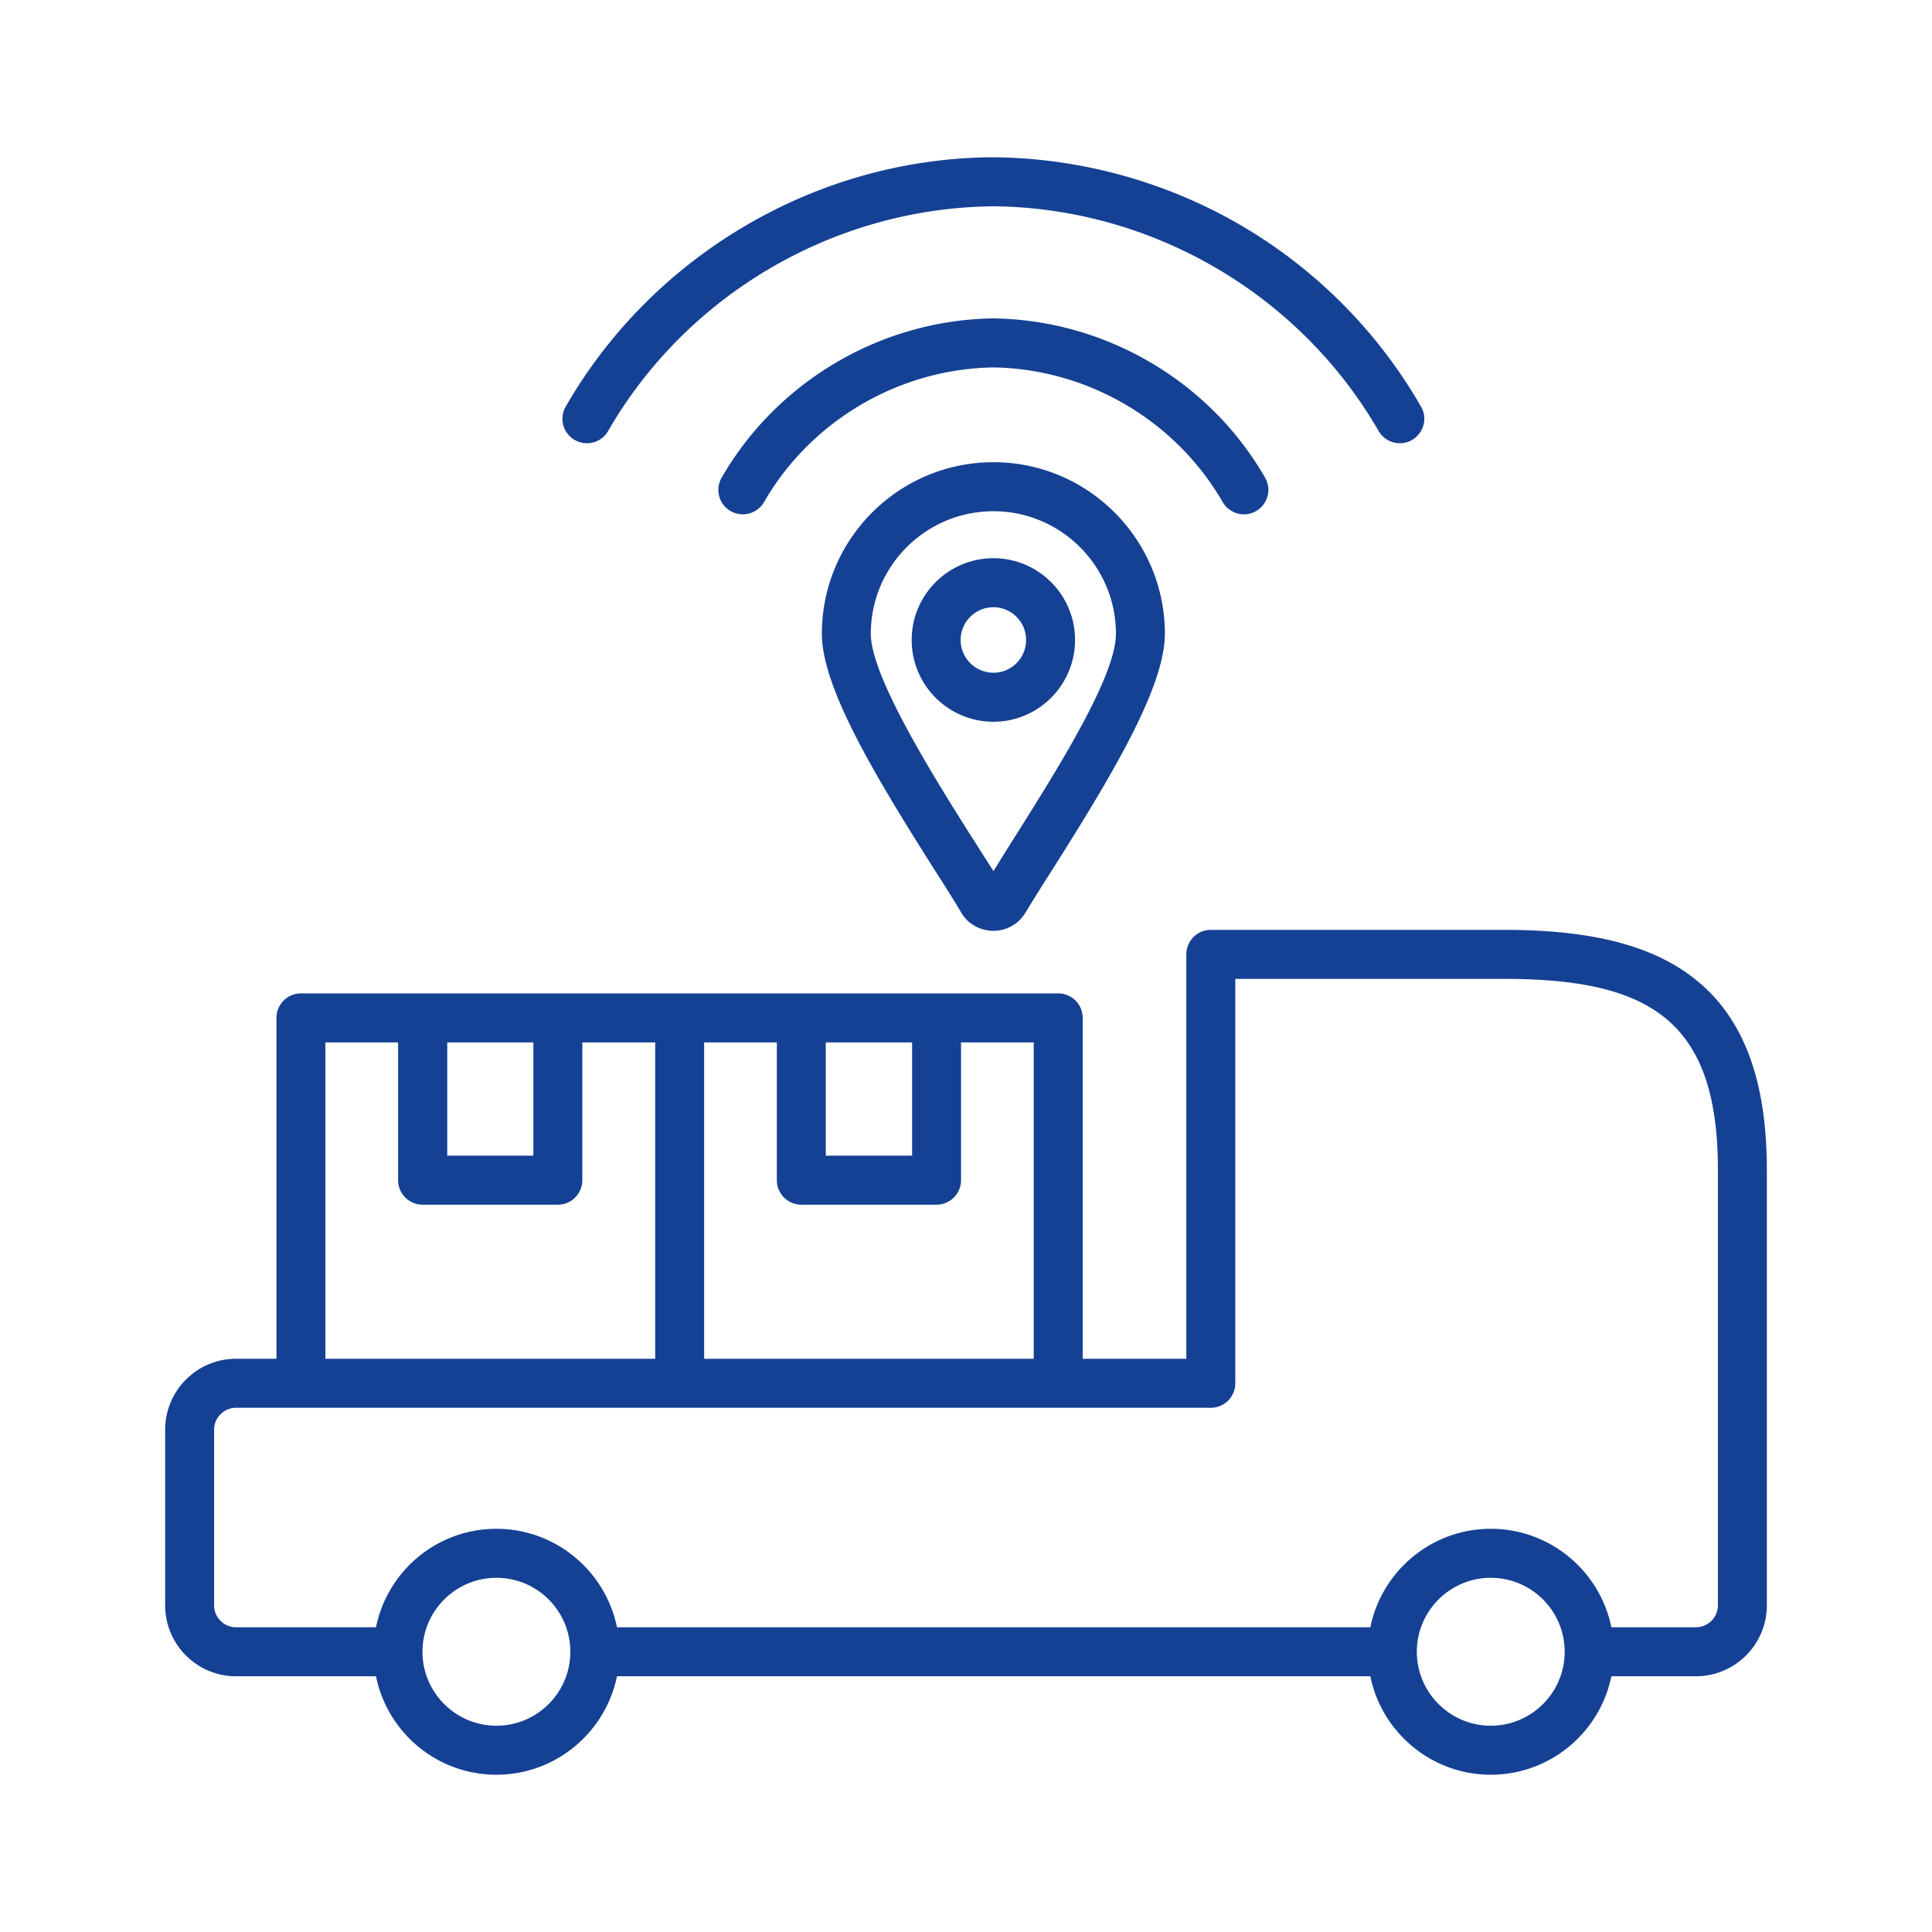 <svg xmlns="http://www.w3.org/2000/svg" version="1.1" xmlns:xlink="http://www.w3.org/1999/xlink" width="512" height="512" x="0" y="0" viewBox="0 0 500 500" style="enable-background:new 0 0 512 512" xml:space="preserve" class=""><g><path fill-rule="evenodd" d="M265.552 165.626c0 4.668-3.794 8.474-8.444 8.474-4.703 0-8.498-3.807-8.498-8.474 0-4.676 3.795-8.473 8.498-8.473 4.65 0 8.444 3.797 8.444 8.473zm-29.608 0c0 11.662 9.46 21.159 21.164 21.159 11.651 0 21.111-9.497 21.111-21.159 0-11.67-9.46-21.159-21.111-21.159-11.704.001-21.164 9.489-21.164 21.159zm52.857-1.607c0-17.488-14.216-31.712-31.693-31.712-17.53 0-31.746 14.224-31.746 31.712 0 12.625 21.201 44.805 31.746 61.433 10.398-17.012 31.693-48.316 31.693-61.433zm-76.105 0c0 13.929 13.842 36.931 29.288 61.28 2.726 4.272 5.077 7.959 6.787 10.891 3.64 6.158 12.785 6.383 16.621 0 1.764-2.925 4.062-6.603 6.787-10.866 15.445-24.39 29.288-47.426 29.288-61.305 0-24.48-19.881-44.396-44.359-44.396-24.531-.001-44.412 19.916-44.412 44.396zm-66.272-58.825C169.062 65.842 211.6 40.91 257.001 40.702h.16c22.019.202 43.825 6.09 62.958 17.017a128.626 128.626 0 0 1 47.619 47.476c2.509 4.339-.717 9.514-5.452 9.514a6.347 6.347 0 0 1-5.505-3.171c-20.468-35.478-58.681-57.753-99.673-58.15-41.046.396-79.259 22.672-99.728 58.148-1.71 3.036-5.612 4.066-8.658 2.317-3.046-1.75-4.061-5.623-2.298-8.659zm110.684-10.106c-24.424.382-47.192 13.726-59.377 34.852a6.341 6.341 0 0 1-8.658 2.317c-3.046-1.752-4.062-5.633-2.298-8.662 14.43-24.998 41.313-40.777 70.226-41.193h.16c28.913.416 55.85 16.194 70.226 41.193 2.513 4.342-.724 9.515-5.451 9.515a6.364 6.364 0 0 1-5.505-3.171c-12.185-21.125-34.952-34.469-59.323-34.851zm187.484 320.38c0 3.121-2.566 5.666-5.719 5.666h-21.859c-2.939-14.522-15.82-25.48-31.212-25.48-15.339 0-28.219 10.958-31.158 25.48H159.679c-2.993-14.522-15.82-25.48-31.212-25.48s-28.219 10.958-31.158 25.48H61.073c-3.1 0-5.665-2.545-5.665-5.666V370.01c0-3.128 2.566-5.674 5.665-5.674h252.259a6.338 6.338 0 0 0 6.36-6.342V253.332h69.585c38.197 0 55.315 11.201 55.315 49.43zm-58.789 31.146c10.582 0 19.133-8.585 19.133-19.138s-8.551-19.138-19.133-19.138c-10.529 0-19.133 8.584-19.133 19.138 0 10.553 8.604 19.138 19.133 19.138zm-257.336 0c10.582 0 19.133-8.585 19.133-19.138s-8.551-19.138-19.133-19.138c-10.529 0-19.133 8.584-19.133 19.138 0 10.553 8.604 19.138 19.133 19.138zM84.215 269.772v81.879h85.351v-81.879H150.7v35.653c0 3.501-2.833 6.342-6.306 6.342h-35.006a6.342 6.342 0 0 1-6.36-6.342v-35.653zm31.532 0v29.311h22.286v-29.311zm97.964 0v29.311h22.34v-29.311zm53.819 81.879v-81.879h-18.813v35.653a6.343 6.343 0 0 1-6.36 6.342h-34.953a6.343 6.343 0 0 1-6.36-6.342v-35.653h-18.812v81.879zm172.359-97.252c11.704 10.004 17.369 25.826 17.369 48.363v112.706c0 10.113-8.231 18.351-18.385 18.351h-21.859c-2.939 14.52-15.82 25.48-31.212 25.48-15.339 0-28.219-10.96-31.158-25.48H159.679c-2.993 14.52-15.82 25.48-31.212 25.48s-28.219-10.96-31.158-25.48H61.073c-10.101 0-18.332-8.238-18.332-18.351V370.01c0-10.121 8.231-18.359 18.332-18.359h10.475V263.43a6.338 6.338 0 0 1 6.36-6.342H273.89c3.474 0 6.307 2.833 6.307 6.342v88.221h26.829V246.989c0-3.5 2.833-6.342 6.307-6.342h75.945c23.568 0 39.655 4.372 50.611 13.752z" clip-rule="evenodd" fill="#154194" opacity="1" data-original="#000000"></path></g></svg>